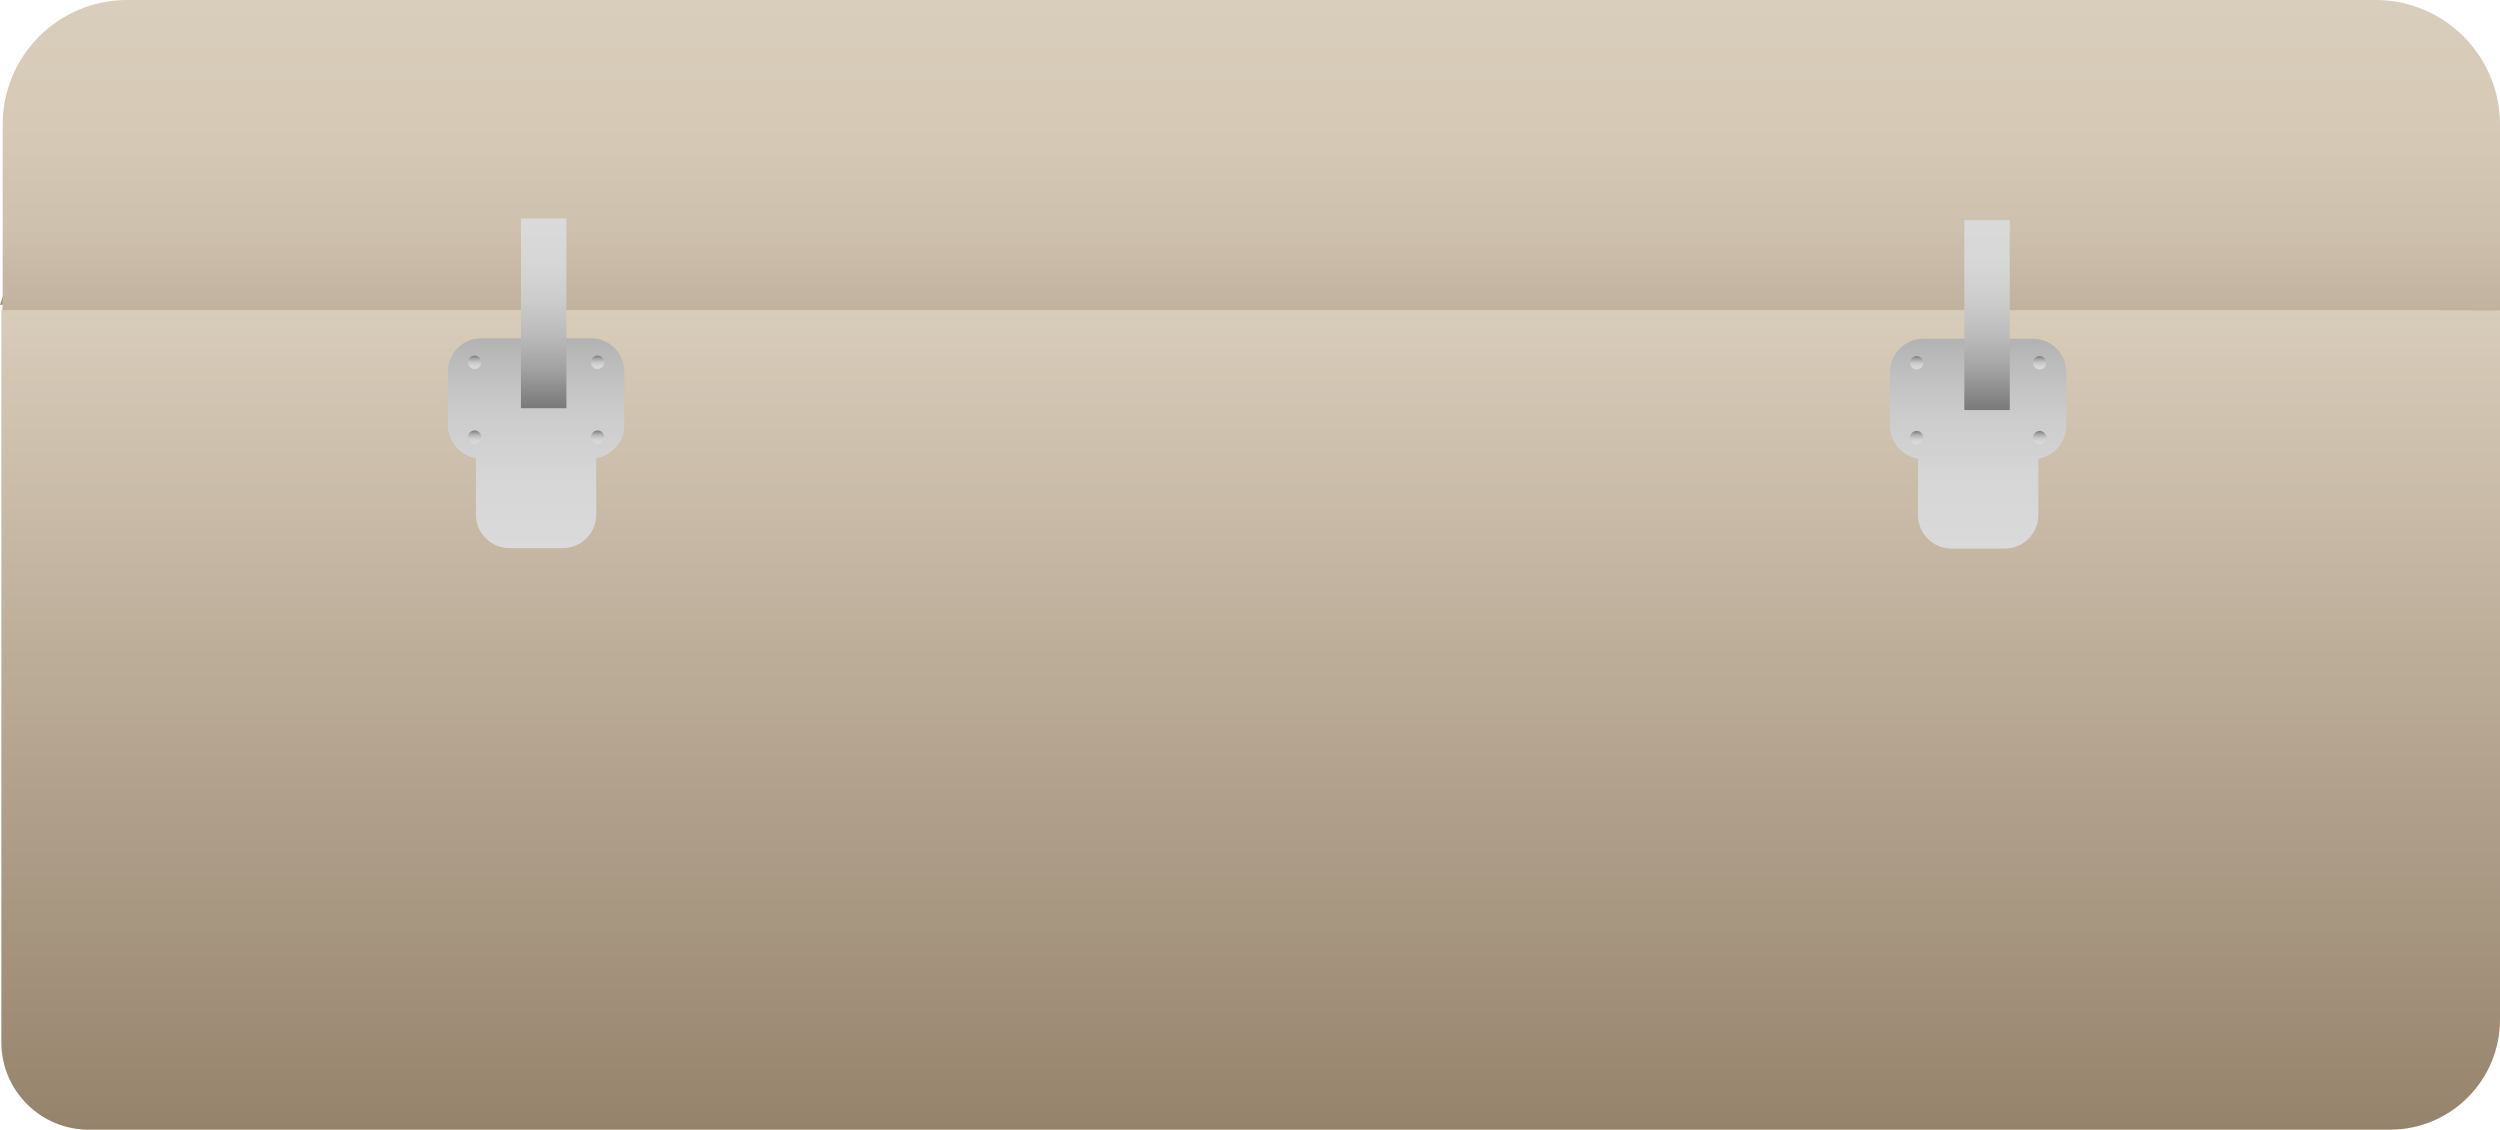 <?xml version="1.0" encoding="UTF-8"?><svg id="Layer_2" xmlns="http://www.w3.org/2000/svg" xmlns:xlink="http://www.w3.org/1999/xlink" viewBox="0 0 935 422.5"><defs><style>.cls-1{fill:url(#linear-gradient-2);}.cls-2{fill:url(#linear-gradient-9);filter:url(#drop-shadow-1);}.cls-3{fill:#604e3e;}.cls-4{fill:url(#linear-gradient-6);}.cls-5{fill:url(#linear-gradient-11);}.cls-6{fill:url(#linear-gradient-10);}.cls-7{fill:url(#linear-gradient-5);}.cls-8{fill:url(#linear-gradient-7);}.cls-9{fill:#a08d78;}.cls-10{fill:url(#linear-gradient-3);}.cls-11{fill:url(#linear-gradient-14);filter:url(#drop-shadow-2);}.cls-12{fill:url(#linear-gradient);}.cls-13{fill:url(#linear-gradient-4);}.cls-14{fill:url(#linear-gradient-8);}.cls-15{fill:url(#linear-gradient-12);}.cls-16{fill:url(#linear-gradient-13);}</style><linearGradient id="linear-gradient" x1="467.75" y1="422.5" x2="467.75" y2="112" gradientUnits="userSpaceOnUse"><stop offset="0" stop-color="#96836c"/><stop offset="1" stop-color="#d9cdbb"/></linearGradient><linearGradient id="linear-gradient-2" x1="468" y1="116" x2="468" y2="0" gradientUnits="userSpaceOnUse"><stop offset="0" stop-color="#c1b29e"/><stop offset="0" stop-color="#c1b29e"/><stop offset=".28" stop-color="#cec1ae"/><stop offset=".59" stop-color="#d6cab7"/><stop offset="1" stop-color="#d9cdbb"/></linearGradient><linearGradient id="linear-gradient-3" x1="200.5" y1="205" x2="200.5" y2="126.5" gradientUnits="userSpaceOnUse"><stop offset="0" stop-color="#dadada"/><stop offset=".34" stop-color="#d6d6d6"/><stop offset=".63" stop-color="#ccc"/><stop offset=".89" stop-color="#bbb"/><stop offset="1" stop-color="#b2b2b2"/></linearGradient><linearGradient id="linear-gradient-4" x1="177.5" y1="138" x2="177.5" y2="133" gradientUnits="userSpaceOnUse"><stop offset="0" stop-color="#dadada"/><stop offset=".24" stop-color="#d6d6d6"/><stop offset=".43" stop-color="#ccc"/><stop offset=".61" stop-color="#bbb"/><stop offset=".79" stop-color="#a2a2a2"/><stop offset=".95" stop-color="#838383"/><stop offset="1" stop-color="#797979"/></linearGradient><linearGradient id="linear-gradient-5" x1="223.5" x2="223.5" xlink:href="#linear-gradient-4"/><linearGradient id="linear-gradient-6" y1="166" y2="161" xlink:href="#linear-gradient-4"/><linearGradient id="linear-gradient-7" x1="223.5" y1="166" x2="223.5" y2="161" xlink:href="#linear-gradient-4"/><linearGradient id="linear-gradient-8" x1="739.83" y1="205.18" x2="739.83" y2="126.68" xlink:href="#linear-gradient-3"/><linearGradient id="linear-gradient-9" x1="740.33" y1="193.68" x2="740.33" y2="122.68" gradientTransform="translate(0 270.37) scale(1 -1)" xlink:href="#linear-gradient-4"/><filter id="drop-shadow-1" filterUnits="userSpaceOnUse"><feOffset dx="2.83" dy="5.67"/><feGaussianBlur result="blur" stdDeviation="2.83"/><feFlood flood-color="#545454" flood-opacity=".71"/><feComposite in2="blur" operator="in"/><feComposite in="SourceGraphic"/></filter><linearGradient id="linear-gradient-10" x1="716.83" y1="138.18" x2="716.83" y2="133.18" xlink:href="#linear-gradient-4"/><linearGradient id="linear-gradient-11" x1="762.83" y1="138.18" x2="762.83" y2="133.18" xlink:href="#linear-gradient-4"/><linearGradient id="linear-gradient-12" x1="716.83" y1="166.18" x2="716.83" y2="161.18" xlink:href="#linear-gradient-4"/><linearGradient id="linear-gradient-13" x1="762.83" y1="166.18" x2="762.83" y2="161.18" xlink:href="#linear-gradient-4"/><linearGradient id="linear-gradient-14" x1="200.5" y1="194.37" x2="200.5" y2="123.37" gradientTransform="translate(0 270.37) scale(1 -1)" xlink:href="#linear-gradient-4"/><filter id="drop-shadow-2" filterUnits="userSpaceOnUse"><feOffset dx="2.83" dy="5.67"/><feGaussianBlur result="blur-2" stdDeviation="2.83"/><feFlood flood-color="#545454" flood-opacity=".71"/><feComposite in2="blur-2" operator="in"/><feComposite in="SourceGraphic"/></filter></defs><g id="Layer_1-2"><path class="cls-12" d="M5.3,112H930.2c2.65,0,4.8,2.15,4.8,4.8V381.35c0,22.71-18.44,41.15-41.15,41.15H33.17c-18.03,0-32.67-14.64-32.67-32.67V116.8c0-2.65,2.15-4.8,4.8-4.8Z"/><path class="cls-9" d="M0,114c5.67-16.67,11.33-33.33,17-50H916c6.33,17.33,12.67,34.67,19,52-311.67-.67-623.33-1.33-935-2Z"/><path class="cls-3" d="M20.58,99.59c3.02-7.22,6.04-14.45,9.07-21.67,1.48-3.54,5.57-5.92,10.16-5.92H889.46c4.51,0,8.54,2.29,10.08,5.73,3.47,7.73,6.95,15.45,10.42,23.18,2.56,5.7-2.64,11.73-10.11,11.72-289.71-.5-579.43-1.01-869.14-1.51-7.34-.01-12.5-5.88-10.14-11.53Z"/><path class="cls-1" d="M47.54,0H888.46c25.69,0,46.54,20.85,46.54,46.54V116H1V46.54C1,20.85,21.85,0,47.54,0Z"/><path class="cls-10" d="M233.5,139.03v19.94c0,6.23-4.55,11.4-10.5,12.37v21.13c0,6.92-5.61,12.53-12.53,12.53h-19.94c-6.92,0-12.53-5.61-12.53-12.53v-21.13c-5.95-.97-10.5-6.14-10.5-12.37v-19.94c0-6.92,5.61-12.53,12.53-12.53h40.94c6.92,0,12.53,5.61,12.53,12.53Z"/><circle class="cls-13" cx="177.5" cy="135.5" r="2.5"/><circle class="cls-7" cx="223.5" cy="135.5" r="2.5"/><circle class="cls-4" cx="177.5" cy="163.5" r="2.5"/><circle class="cls-8" cx="223.5" cy="163.5" r="2.5"/><path class="cls-14" d="M772.83,139.21v19.94c0,6.23-4.55,11.4-10.5,12.37v21.13c0,6.92-5.61,12.53-12.53,12.53h-19.94c-6.92,0-12.53-5.61-12.53-12.53v-21.13c-5.95-.97-10.5-6.14-10.5-12.37v-19.94c0-6.92,5.61-12.53,12.53-12.53h40.94c6.92,0,12.53,5.61,12.53,12.53Z"/><rect class="cls-2" x="731.83" y="76.68" width="17" height="71"/><circle class="cls-6" cx="716.83" cy="135.68" r="2.5"/><circle class="cls-5" cx="762.83" cy="135.68" r="2.5"/><circle class="cls-15" cx="716.83" cy="163.68" r="2.5"/><circle class="cls-16" cx="762.83" cy="163.68" r="2.5"/><rect class="cls-11" x="192" y="76" width="17" height="71"/></g></svg>